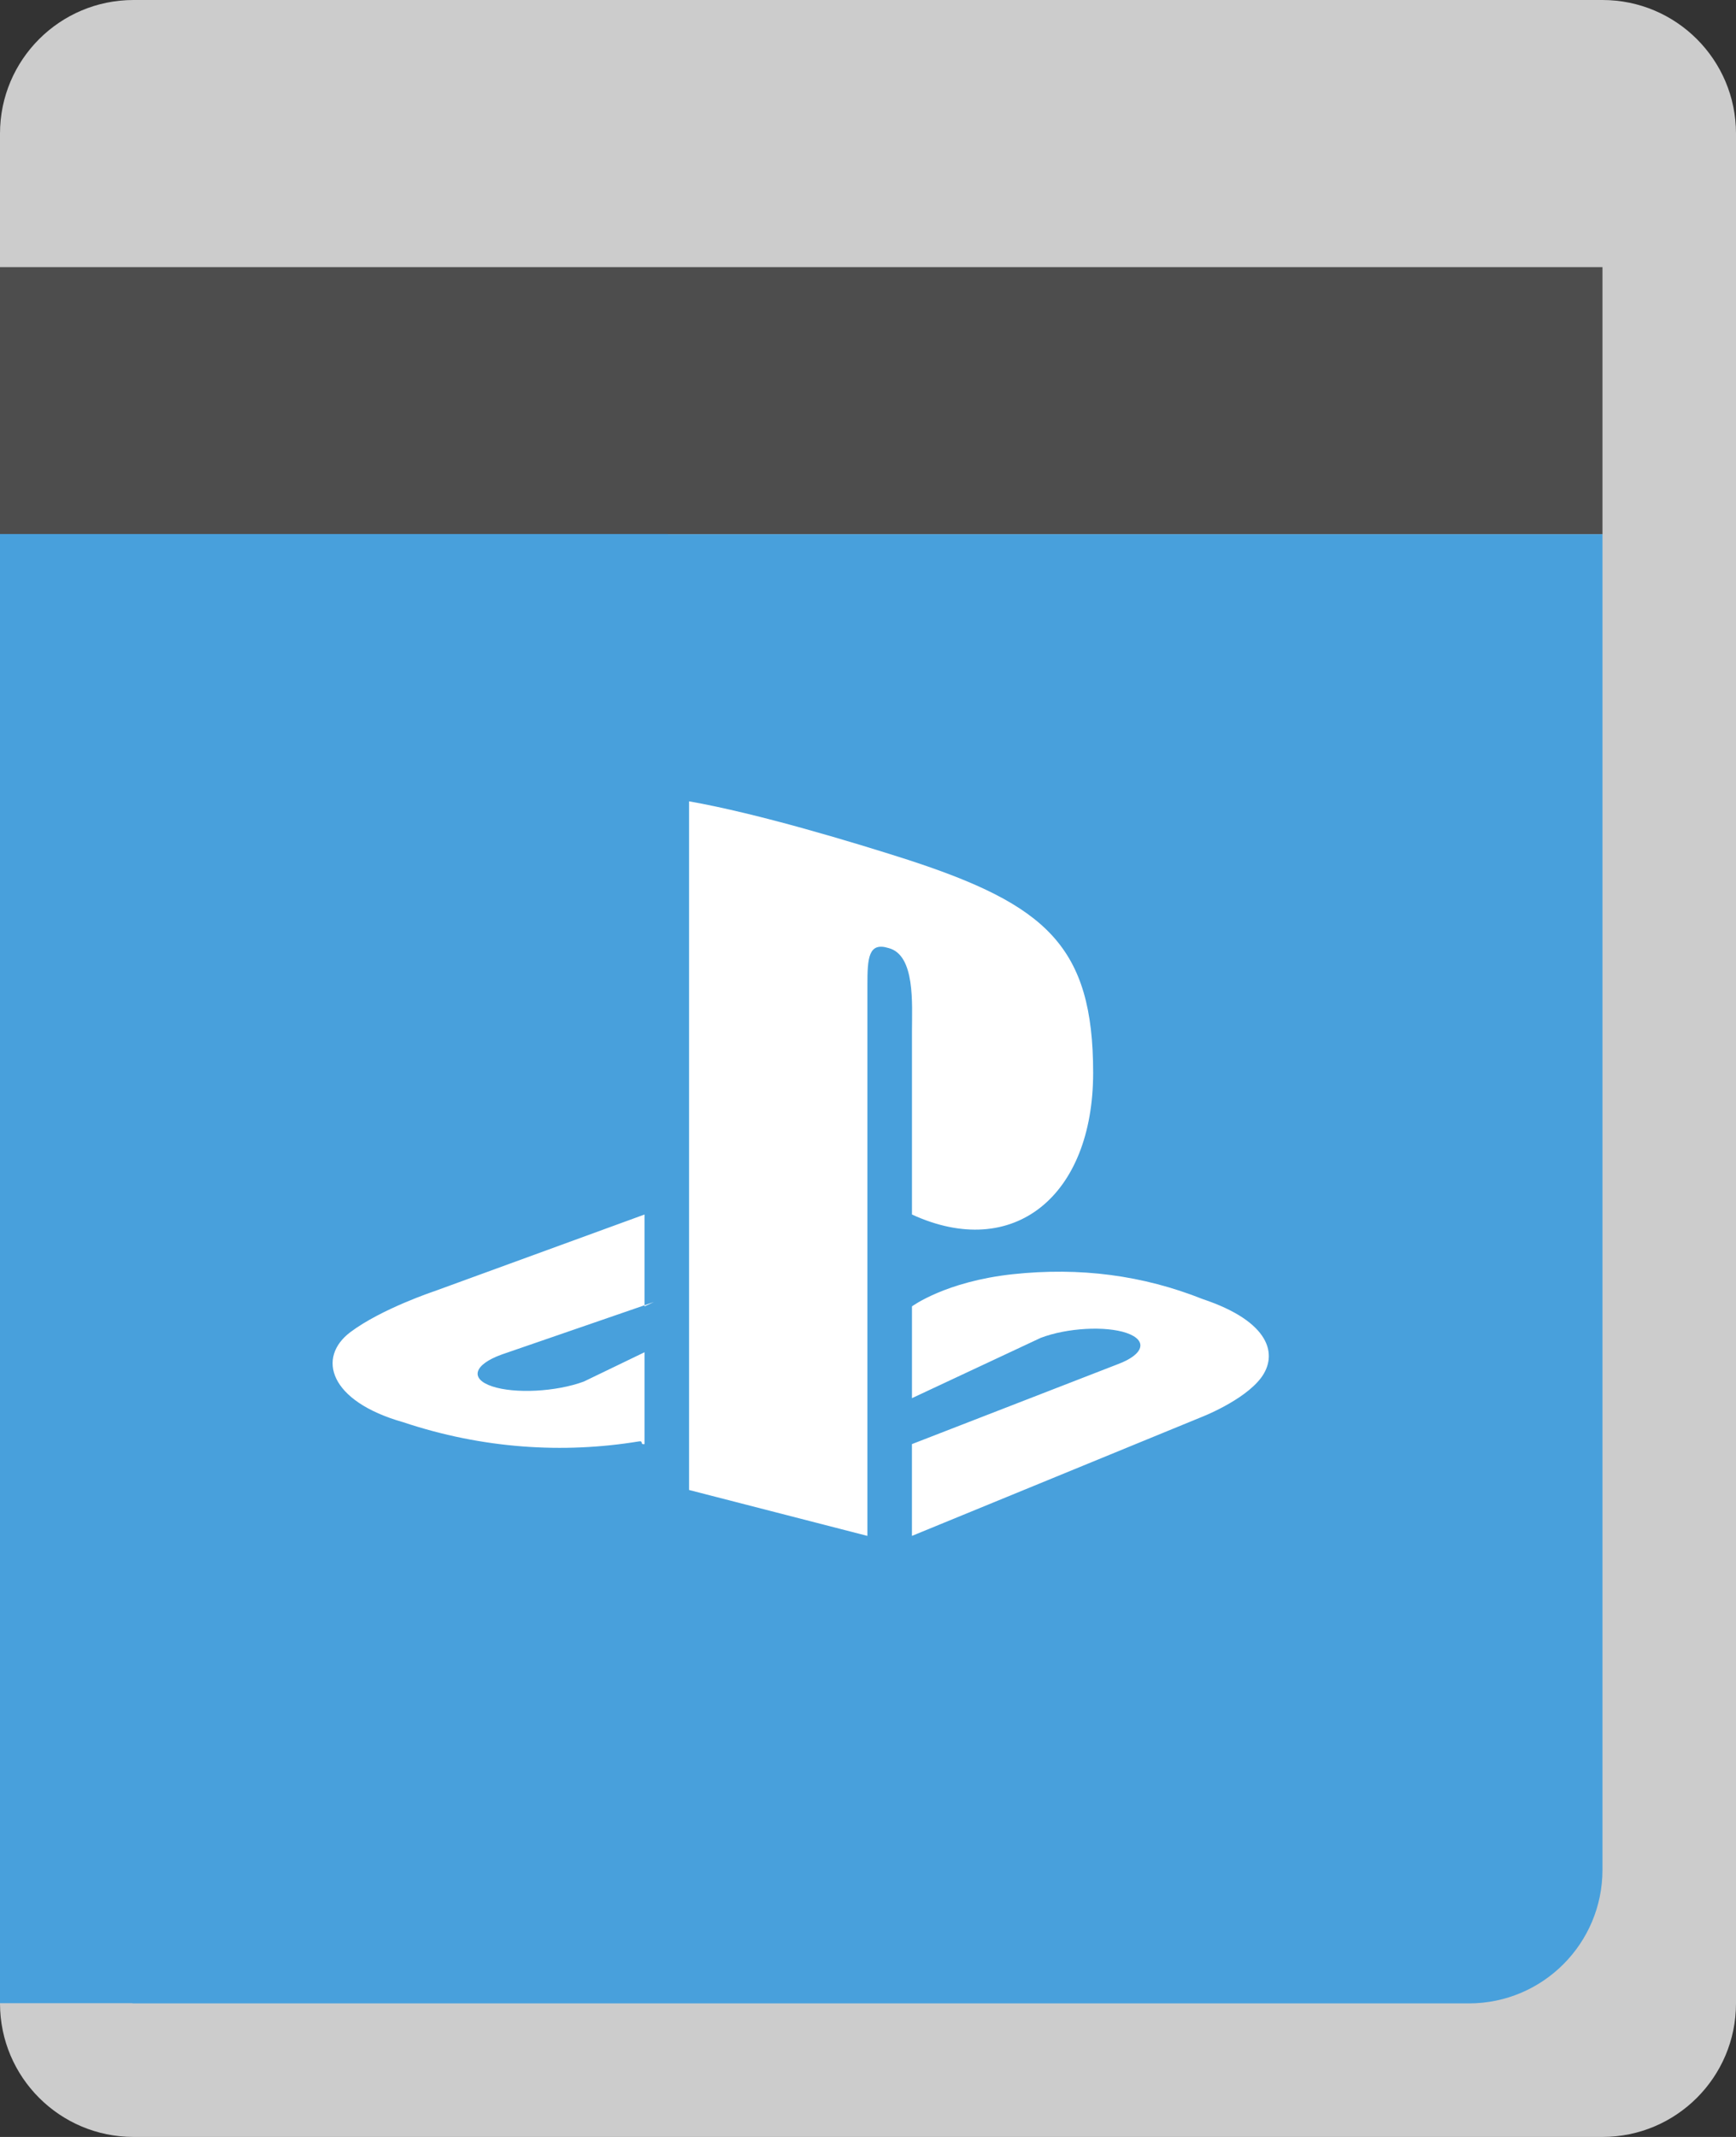 <?xml version="1.0" encoding="iso-8859-1"?>
<!-- Generator: Adobe Illustrator 16.0.0, SVG Export Plug-In . SVG Version: 6.00 Build 0)  -->
<!DOCTYPE svg PUBLIC "-//W3C//DTD SVG 1.1//EN" "http://www.w3.org/Graphics/SVG/1.1/DTD/svg11.dtd">
<svg version="1.1" id="Layer_1" xmlns="http://www.w3.org/2000/svg" xmlns:xlink="http://www.w3.org/1999/xlink" x="0px" y="0px"
	 width="52px" height="64px" viewBox="0 0 52 64" style="enable-background:new 0 0 52 64;" xml:space="preserve">
<rect x="0" y="0" width="52" height="64" fill="#333333" stroke="none"/>
<g id="Body_24_">
	<g>
		<path style="fill:#CCCCCC;" d="M48,0H4C1.791,0,0,1.791,0,4v56c0,2.209,1.791,4,4,4h44c2.209,0,4-1.791,4-4V4
			C52,1.791,50.209,0,48,0z"/>
	</g>
</g>
<g id="Label_3_">
	<g>
		<rect y="8" style="fill:#4D4D4D;" width="48" height="8"/>
	</g>
</g>
<g id="Label_4_">
	<g>
		<path style="fill-rule:evenodd;clip-rule:evenodd;fill:#48A0DC;" d="M44,16H20v-0.006H0V16v4v2v34v3.994h3.942
			C3.962,59.994,3.98,60,4,60h40c2.209,0,4-1.791,4-4V22v-2v-4H44z"/>
	</g>
</g>
<g id="Playstation_Logo">
	<g>
		<path style="fill:#FFFFFF;" d="M13.019,38.668c0,0-1.589,0.527-2.522,1.227c-1.012,0.76-0.639,2.07,1.576,2.698
			c2.379,0.795,4.795,0.949,7.063,0.576c0.147-0.027,0.024,0.104,0.17,0.081v-2.751l-1.819,0.878
			c-0.835,0.308-2.066,0.37-2.745,0.144c-0.677-0.226-0.552-0.651,0.286-0.954l4.278-1.475v-2.718L13.019,38.668z M19.305,39.125
			l0.283-0.131l-0.283,0.098V39.125z M27.317,30.874v5.5c3.039,1.396,5.427-0.551,5.427-4.245c0-3.786-1.406-5.027-5.543-6.377
			c-1.628-0.522-4.486-1.388-6.561-1.753v20.625l5.342,1.375v-16.5c0-0.81,0.032-1.292,0.636-1.105
			C27.42,28.604,27.317,30.067,27.317,30.874z M36.029,38.908c-1.799-0.716-3.679-0.962-5.695-0.746
			c-2.014,0.218-3.017,0.963-3.017,0.963v2.749l3.859-1.807c0.781-0.297,1.938-0.364,2.574-0.144
			c0.637,0.222,0.516,0.642-0.268,0.934l-6.166,2.393v2.749l8.674-3.559c0,0,1.263-0.488,1.781-1.172
			C38.287,40.581,38.058,39.587,36.029,38.908z"/>
	</g>
</g>
<g>
</g>
<g>
</g>
<g>
</g>
<g>
</g>
<g>
</g>
<g>
</g>
<g>
</g>
<g>
</g>
<g>
</g>
<g>
</g>
<g>
</g>
<g>
</g>
<g>
</g>
<g>
</g>
<g>
</g>
</svg>
